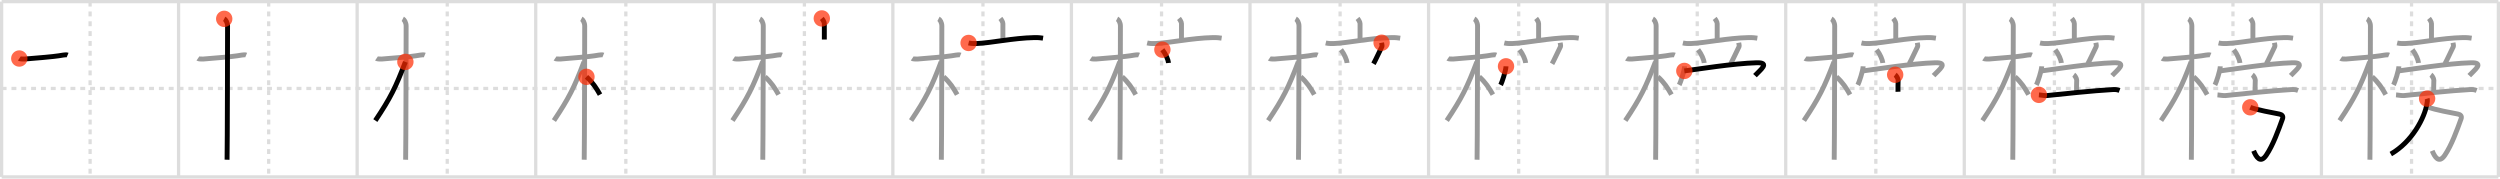 <svg width="1526px" height="109px" viewBox="0 0 1526 109" xmlns="http://www.w3.org/2000/svg" xmlns:xlink="http://www.w3.org/1999/xlink" xml:space="preserve" version="1.1"  baseProfile="full">
<line x1="1" y1="1" x2="1525" y2="1" style="stroke:#ddd;stroke-width:2" />
<line x1="1" y1="1" x2="1" y2="108" style="stroke:#ddd;stroke-width:2" />
<line x1="1" y1="108" x2="1525" y2="108" style="stroke:#ddd;stroke-width:2" />
<line x1="1525" y1="1" x2="1525" y2="108" style="stroke:#ddd;stroke-width:2" />
<line x1="109" y1="1" x2="109" y2="108" style="stroke:#ddd;stroke-width:2" />
<line x1="218" y1="1" x2="218" y2="108" style="stroke:#ddd;stroke-width:2" />
<line x1="327" y1="1" x2="327" y2="108" style="stroke:#ddd;stroke-width:2" />
<line x1="436" y1="1" x2="436" y2="108" style="stroke:#ddd;stroke-width:2" />
<line x1="545" y1="1" x2="545" y2="108" style="stroke:#ddd;stroke-width:2" />
<line x1="654" y1="1" x2="654" y2="108" style="stroke:#ddd;stroke-width:2" />
<line x1="763" y1="1" x2="763" y2="108" style="stroke:#ddd;stroke-width:2" />
<line x1="872" y1="1" x2="872" y2="108" style="stroke:#ddd;stroke-width:2" />
<line x1="981" y1="1" x2="981" y2="108" style="stroke:#ddd;stroke-width:2" />
<line x1="1090" y1="1" x2="1090" y2="108" style="stroke:#ddd;stroke-width:2" />
<line x1="1199" y1="1" x2="1199" y2="108" style="stroke:#ddd;stroke-width:2" />
<line x1="1308" y1="1" x2="1308" y2="108" style="stroke:#ddd;stroke-width:2" />
<line x1="1417" y1="1" x2="1417" y2="108" style="stroke:#ddd;stroke-width:2" />
<line x1="1" y1="54" x2="1525" y2="54" style="stroke:#ddd;stroke-width:2;stroke-dasharray:3 3" />
<line x1="55" y1="1" x2="55" y2="108" style="stroke:#ddd;stroke-width:2;stroke-dasharray:3 3" />
<line x1="164" y1="1" x2="164" y2="108" style="stroke:#ddd;stroke-width:2;stroke-dasharray:3 3" />
<line x1="273" y1="1" x2="273" y2="108" style="stroke:#ddd;stroke-width:2;stroke-dasharray:3 3" />
<line x1="382" y1="1" x2="382" y2="108" style="stroke:#ddd;stroke-width:2;stroke-dasharray:3 3" />
<line x1="491" y1="1" x2="491" y2="108" style="stroke:#ddd;stroke-width:2;stroke-dasharray:3 3" />
<line x1="600" y1="1" x2="600" y2="108" style="stroke:#ddd;stroke-width:2;stroke-dasharray:3 3" />
<line x1="709" y1="1" x2="709" y2="108" style="stroke:#ddd;stroke-width:2;stroke-dasharray:3 3" />
<line x1="818" y1="1" x2="818" y2="108" style="stroke:#ddd;stroke-width:2;stroke-dasharray:3 3" />
<line x1="927" y1="1" x2="927" y2="108" style="stroke:#ddd;stroke-width:2;stroke-dasharray:3 3" />
<line x1="1036" y1="1" x2="1036" y2="108" style="stroke:#ddd;stroke-width:2;stroke-dasharray:3 3" />
<line x1="1145" y1="1" x2="1145" y2="108" style="stroke:#ddd;stroke-width:2;stroke-dasharray:3 3" />
<line x1="1254" y1="1" x2="1254" y2="108" style="stroke:#ddd;stroke-width:2;stroke-dasharray:3 3" />
<line x1="1363" y1="1" x2="1363" y2="108" style="stroke:#ddd;stroke-width:2;stroke-dasharray:3 3" />
<line x1="1472" y1="1" x2="1472" y2="108" style="stroke:#ddd;stroke-width:2;stroke-dasharray:3 3" />
<path d="M11.78,35.72c0.35,0.24,2.39,0.41,3.31,0.31c3.94-0.41,17.12-1.21,23.45-2.41c0.92-0.17,2.15-0.24,2.73,0" style="fill:none;stroke:black;stroke-width:3" />
<circle cx="11.78" cy="35.72" r="5" stroke-width="0" fill="#FF2A00" opacity="0.7" />
<path d="M120.78,35.72c0.35,0.24,2.39,0.41,3.31,0.31c3.94-0.41,17.12-1.21,23.45-2.41c0.92-0.17,2.15-0.24,2.73,0" style="fill:none;stroke:#999;stroke-width:3" />
<path d="M136.86,11.5c0.91,0.47,2.04,2.25,2.04,4.42c0,0.95-0.12,75.75-0.3,81.58" style="fill:none;stroke:black;stroke-width:3" />
<circle cx="136.86" cy="11.5" r="5" stroke-width="0" fill="#FF2A00" opacity="0.7" />
<path d="M229.78,35.72c0.35,0.24,2.39,0.41,3.31,0.31c3.94-0.41,17.12-1.21,23.45-2.41c0.92-0.17,2.15-0.24,2.73,0" style="fill:none;stroke:#999;stroke-width:3" />
<path d="M245.86,11.5c0.91,0.47,2.04,2.25,2.04,4.42c0,0.95-0.12,75.75-0.3,81.58" style="fill:none;stroke:#999;stroke-width:3" />
<path d="M247.44,37.78c-5.9,15.58-9.19,22.17-18.33,35.81" style="fill:none;stroke:black;stroke-width:3" />
<circle cx="247.44" cy="37.78" r="5" stroke-width="0" fill="#FF2A00" opacity="0.7" />
<path d="M338.78,35.72c0.35,0.24,2.39,0.41,3.31,0.31c3.94-0.41,17.12-1.21,23.45-2.41c0.92-0.17,2.15-0.24,2.73,0" style="fill:none;stroke:#999;stroke-width:3" />
<path d="M354.86,11.5c0.91,0.47,2.04,2.25,2.04,4.42c0,0.95-0.12,75.75-0.3,81.58" style="fill:none;stroke:#999;stroke-width:3" />
<path d="M356.44,37.78c-5.9,15.58-9.19,22.17-18.33,35.81" style="fill:none;stroke:#999;stroke-width:3" />
<path d="M357.97,46.9c3.78,3.35,6.03,6.85,8.28,10.85" style="fill:none;stroke:black;stroke-width:3" />
<circle cx="357.97" cy="46.9" r="5" stroke-width="0" fill="#FF2A00" opacity="0.7" />
<path d="M447.78,35.72c0.35,0.24,2.39,0.41,3.31,0.31c3.94-0.41,17.12-1.21,23.45-2.41c0.92-0.17,2.15-0.24,2.73,0" style="fill:none;stroke:#999;stroke-width:3" />
<path d="M463.86,11.5c0.91,0.47,2.04,2.25,2.04,4.42c0,0.95-0.12,75.75-0.3,81.58" style="fill:none;stroke:#999;stroke-width:3" />
<path d="M465.44,37.78c-5.9,15.58-9.19,22.17-18.33,35.81" style="fill:none;stroke:#999;stroke-width:3" />
<path d="M466.97,46.9c3.78,3.35,6.03,6.85,8.28,10.85" style="fill:none;stroke:#999;stroke-width:3" />
<path d="M501.63,11.25c0.61,0.72,1.54,2.25,1.54,3.17c0,2.92,0,1.79,0,9.7" style="fill:none;stroke:black;stroke-width:3" />
<circle cx="501.63" cy="11.25" r="5" stroke-width="0" fill="#FF2A00" opacity="0.7" />
<path d="M556.78,35.72c0.35,0.24,2.39,0.41,3.31,0.31c3.94-0.41,17.12-1.21,23.45-2.41c0.92-0.17,2.15-0.24,2.73,0" style="fill:none;stroke:#999;stroke-width:3" />
<path d="M572.86,11.5c0.91,0.47,2.04,2.25,2.04,4.42c0,0.95-0.12,75.75-0.3,81.58" style="fill:none;stroke:#999;stroke-width:3" />
<path d="M574.44,37.78c-5.9,15.58-9.19,22.17-18.33,35.81" style="fill:none;stroke:#999;stroke-width:3" />
<path d="M575.97,46.9c3.78,3.35,6.03,6.85,8.28,10.85" style="fill:none;stroke:#999;stroke-width:3" />
<path d="M610.63,11.25c0.61,0.72,1.54,2.25,1.54,3.17c0,2.92,0,1.79,0,9.7" style="fill:none;stroke:#999;stroke-width:3" />
<path d="M591.23,26.22c1.52,0.36,3.3,0.42,4.82,0.36c8.58-0.31,22.34-3.37,35.31-3.64c2.54-0.05,4.06,0.17,5.32,0.36" style="fill:none;stroke:black;stroke-width:3" />
<circle cx="591.23" cy="26.22" r="5" stroke-width="0" fill="#FF2A00" opacity="0.7" />
<path d="M665.78,35.72c0.35,0.24,2.39,0.41,3.31,0.31c3.94-0.41,17.12-1.21,23.45-2.41c0.92-0.17,2.15-0.24,2.73,0" style="fill:none;stroke:#999;stroke-width:3" />
<path d="M681.86,11.5c0.91,0.47,2.04,2.25,2.04,4.42c0,0.95-0.12,75.75-0.3,81.58" style="fill:none;stroke:#999;stroke-width:3" />
<path d="M683.44,37.78c-5.9,15.58-9.19,22.17-18.33,35.81" style="fill:none;stroke:#999;stroke-width:3" />
<path d="M684.97,46.9c3.78,3.35,6.03,6.85,8.28,10.85" style="fill:none;stroke:#999;stroke-width:3" />
<path d="M719.63,11.25c0.61,0.72,1.54,2.25,1.54,3.17c0,2.92,0,1.79,0,9.7" style="fill:none;stroke:#999;stroke-width:3" />
<path d="M700.23,26.22c1.52,0.36,3.3,0.42,4.82,0.36c8.58-0.31,22.34-3.37,35.31-3.64c2.54-0.05,4.06,0.17,5.32,0.36" style="fill:none;stroke:#999;stroke-width:3" />
<path d="M709.52,30.33c2.17,2.83,3.56,6.24,3.75,8.11" style="fill:none;stroke:black;stroke-width:3" />
<circle cx="709.52" cy="30.33" r="5" stroke-width="0" fill="#FF2A00" opacity="0.7" />
<path d="M774.78,35.72c0.35,0.24,2.39,0.41,3.31,0.31c3.94-0.41,17.12-1.21,23.45-2.41c0.92-0.17,2.15-0.24,2.73,0" style="fill:none;stroke:#999;stroke-width:3" />
<path d="M790.86,11.5c0.91,0.47,2.04,2.25,2.04,4.42c0,0.95-0.12,75.75-0.3,81.58" style="fill:none;stroke:#999;stroke-width:3" />
<path d="M792.44,37.78c-5.9,15.58-9.19,22.17-18.33,35.81" style="fill:none;stroke:#999;stroke-width:3" />
<path d="M793.97,46.9c3.78,3.35,6.03,6.85,8.28,10.85" style="fill:none;stroke:#999;stroke-width:3" />
<path d="M828.63,11.25c0.61,0.72,1.54,2.25,1.54,3.17c0,2.92,0,1.79,0,9.7" style="fill:none;stroke:#999;stroke-width:3" />
<path d="M809.23,26.22c1.52,0.36,3.3,0.42,4.82,0.36c8.58-0.31,22.34-3.37,35.31-3.64c2.54-0.05,4.06,0.17,5.32,0.36" style="fill:none;stroke:#999;stroke-width:3" />
<path d="M818.52,30.33c2.17,2.83,3.56,6.24,3.75,8.11" style="fill:none;stroke:#999;stroke-width:3" />
<path d="M843.33,26.09c0.2,1.11,0.36,2.02,0.21,2.32c-1.51,3-4.09,8.69-5.17,10.52" style="fill:none;stroke:black;stroke-width:3" />
<circle cx="843.33" cy="26.09" r="5" stroke-width="0" fill="#FF2A00" opacity="0.7" />
<path d="M883.78,35.72c0.35,0.24,2.39,0.41,3.31,0.31c3.94-0.41,17.12-1.21,23.45-2.41c0.92-0.17,2.15-0.24,2.73,0" style="fill:none;stroke:#999;stroke-width:3" />
<path d="M899.86,11.5c0.91,0.47,2.04,2.25,2.04,4.42c0,0.95-0.12,75.75-0.3,81.58" style="fill:none;stroke:#999;stroke-width:3" />
<path d="M901.44,37.78c-5.9,15.58-9.19,22.17-18.33,35.81" style="fill:none;stroke:#999;stroke-width:3" />
<path d="M902.97,46.9c3.78,3.35,6.03,6.85,8.28,10.85" style="fill:none;stroke:#999;stroke-width:3" />
<path d="M937.63,11.25c0.61,0.72,1.54,2.25,1.54,3.17c0,2.92,0,1.79,0,9.7" style="fill:none;stroke:#999;stroke-width:3" />
<path d="M918.23,26.22c1.52,0.36,3.3,0.42,4.82,0.36c8.58-0.31,22.34-3.37,35.31-3.64c2.54-0.05,4.06,0.17,5.32,0.36" style="fill:none;stroke:#999;stroke-width:3" />
<path d="M927.52,30.33c2.17,2.83,3.56,6.24,3.75,8.11" style="fill:none;stroke:#999;stroke-width:3" />
<path d="M952.33,26.09c0.2,1.11,0.36,2.02,0.21,2.32c-1.51,3-4.09,8.69-5.17,10.52" style="fill:none;stroke:#999;stroke-width:3" />
<path d="M919.27,40.48c-0.1,2.7-2.44,9.77-3.27,11.38" style="fill:none;stroke:black;stroke-width:3" />
<circle cx="919.27" cy="40.48" r="5" stroke-width="0" fill="#FF2A00" opacity="0.7" />
<path d="M992.78,35.72c0.35,0.24,2.39,0.41,3.31,0.31c3.94-0.41,17.12-1.21,23.45-2.41c0.92-0.17,2.15-0.24,2.73,0" style="fill:none;stroke:#999;stroke-width:3" />
<path d="M1008.86,11.5c0.91,0.47,2.04,2.25,2.04,4.42c0,0.95-0.12,75.75-0.3,81.58" style="fill:none;stroke:#999;stroke-width:3" />
<path d="M1010.44,37.78c-5.9,15.58-9.19,22.17-18.33,35.81" style="fill:none;stroke:#999;stroke-width:3" />
<path d="M1011.97,46.9c3.78,3.35,6.03,6.85,8.28,10.85" style="fill:none;stroke:#999;stroke-width:3" />
<path d="M1046.63,11.25c0.61,0.72,1.54,2.25,1.54,3.17c0,2.92,0,1.79,0,9.7" style="fill:none;stroke:#999;stroke-width:3" />
<path d="M1027.23,26.22c1.52,0.36,3.3,0.42,4.82,0.36c8.58-0.31,22.34-3.37,35.31-3.64c2.54-0.05,4.06,0.17,5.32,0.36" style="fill:none;stroke:#999;stroke-width:3" />
<path d="M1036.52,30.33c2.17,2.83,3.56,6.24,3.75,8.11" style="fill:none;stroke:#999;stroke-width:3" />
<path d="M1061.33,26.09c0.2,1.11,0.36,2.02,0.21,2.32c-1.51,3-4.09,8.69-5.17,10.52" style="fill:none;stroke:#999;stroke-width:3" />
<path d="M1028.27,40.48c-0.1,2.7-2.44,9.77-3.27,11.38" style="fill:none;stroke:#999;stroke-width:3" />
<path d="M1028.11,43.29c7.25-0.89,30-4.61,44.12-4.98c8.63-0.23,2.22,4.35-1,7.85" style="fill:none;stroke:black;stroke-width:3" />
<circle cx="1028.11" cy="43.29" r="5" stroke-width="0" fill="#FF2A00" opacity="0.7" />
<path d="M1101.78,35.72c0.35,0.24,2.39,0.41,3.31,0.31c3.94-0.41,17.12-1.21,23.45-2.41c0.92-0.17,2.15-0.24,2.73,0" style="fill:none;stroke:#999;stroke-width:3" />
<path d="M1117.86,11.5c0.91,0.47,2.04,2.25,2.04,4.42c0,0.95-0.12,75.75-0.3,81.58" style="fill:none;stroke:#999;stroke-width:3" />
<path d="M1119.44,37.78c-5.9,15.58-9.19,22.17-18.33,35.81" style="fill:none;stroke:#999;stroke-width:3" />
<path d="M1120.97,46.9c3.78,3.35,6.03,6.85,8.28,10.85" style="fill:none;stroke:#999;stroke-width:3" />
<path d="M1155.63,11.25c0.61,0.72,1.54,2.25,1.54,3.17c0,2.92,0,1.79,0,9.7" style="fill:none;stroke:#999;stroke-width:3" />
<path d="M1136.23,26.22c1.52,0.36,3.3,0.42,4.82,0.36c8.58-0.31,22.34-3.37,35.31-3.64c2.54-0.05,4.06,0.17,5.32,0.36" style="fill:none;stroke:#999;stroke-width:3" />
<path d="M1145.52,30.33c2.17,2.83,3.56,6.24,3.75,8.11" style="fill:none;stroke:#999;stroke-width:3" />
<path d="M1170.33,26.09c0.2,1.11,0.36,2.02,0.21,2.32c-1.51,3-4.09,8.69-5.17,10.52" style="fill:none;stroke:#999;stroke-width:3" />
<path d="M1137.27,40.48c-0.1,2.7-2.44,9.77-3.27,11.38" style="fill:none;stroke:#999;stroke-width:3" />
<path d="M1137.11,43.29c7.25-0.89,30-4.61,44.12-4.98c8.63-0.23,2.22,4.35-1,7.85" style="fill:none;stroke:#999;stroke-width:3" />
<path d="M1156.81,45.62c0.68,0.48,1.81,2.33,1.81,3.29c0,3.51-0.21,4.13-0.09,7.1" style="fill:none;stroke:black;stroke-width:3" />
<circle cx="1156.81" cy="45.62" r="5" stroke-width="0" fill="#FF2A00" opacity="0.7" />
<path d="M1210.78,35.72c0.35,0.24,2.39,0.41,3.31,0.31c3.94-0.41,17.12-1.21,23.45-2.41c0.92-0.17,2.15-0.24,2.73,0" style="fill:none;stroke:#999;stroke-width:3" />
<path d="M1226.86,11.5c0.91,0.47,2.04,2.25,2.04,4.42c0,0.95-0.12,75.75-0.3,81.58" style="fill:none;stroke:#999;stroke-width:3" />
<path d="M1228.44,37.78c-5.9,15.58-9.19,22.17-18.33,35.81" style="fill:none;stroke:#999;stroke-width:3" />
<path d="M1229.97,46.9c3.78,3.35,6.03,6.85,8.28,10.85" style="fill:none;stroke:#999;stroke-width:3" />
<path d="M1264.63,11.25c0.61,0.72,1.54,2.25,1.54,3.17c0,2.92,0,1.79,0,9.7" style="fill:none;stroke:#999;stroke-width:3" />
<path d="M1245.23,26.22c1.52,0.36,3.3,0.42,4.82,0.36c8.58-0.31,22.34-3.37,35.31-3.64c2.54-0.05,4.06,0.17,5.32,0.36" style="fill:none;stroke:#999;stroke-width:3" />
<path d="M1254.52,30.33c2.17,2.83,3.56,6.24,3.75,8.11" style="fill:none;stroke:#999;stroke-width:3" />
<path d="M1279.33,26.09c0.2,1.11,0.36,2.02,0.21,2.32c-1.51,3-4.09,8.69-5.17,10.52" style="fill:none;stroke:#999;stroke-width:3" />
<path d="M1246.27,40.48c-0.1,2.7-2.44,9.77-3.27,11.38" style="fill:none;stroke:#999;stroke-width:3" />
<path d="M1246.11,43.29c7.25-0.89,30-4.61,44.12-4.98c8.63-0.23,2.22,4.35-1,7.85" style="fill:none;stroke:#999;stroke-width:3" />
<path d="M1265.81,45.62c0.68,0.48,1.81,2.33,1.81,3.29c0,3.51-0.21,4.13-0.09,7.1" style="fill:none;stroke:#999;stroke-width:3" />
<path d="M1244.55,57.91c1.12,0.08,3.68,0.56,4.78,0.44c8.82-0.93,28.28-3.03,40.26-3.68c1.85-0.1,2.79,0.04,4.17,0.57" style="fill:none;stroke:black;stroke-width:3" />
<circle cx="1244.55" cy="57.91" r="5" stroke-width="0" fill="#FF2A00" opacity="0.7" />
<path d="M1319.78,35.72c0.35,0.24,2.39,0.41,3.31,0.31c3.94-0.41,17.12-1.21,23.45-2.41c0.92-0.17,2.15-0.24,2.73,0" style="fill:none;stroke:#999;stroke-width:3" />
<path d="M1335.86,11.5c0.91,0.47,2.04,2.25,2.04,4.42c0,0.95-0.12,75.75-0.3,81.58" style="fill:none;stroke:#999;stroke-width:3" />
<path d="M1337.44,37.78c-5.9,15.58-9.19,22.17-18.33,35.81" style="fill:none;stroke:#999;stroke-width:3" />
<path d="M1338.97,46.9c3.78,3.35,6.03,6.85,8.28,10.85" style="fill:none;stroke:#999;stroke-width:3" />
<path d="M1373.63,11.25c0.61,0.72,1.54,2.25,1.54,3.17c0,2.92,0,1.79,0,9.7" style="fill:none;stroke:#999;stroke-width:3" />
<path d="M1354.23,26.22c1.52,0.36,3.3,0.42,4.82,0.36c8.58-0.31,22.34-3.37,35.31-3.64c2.54-0.05,4.06,0.17,5.32,0.36" style="fill:none;stroke:#999;stroke-width:3" />
<path d="M1363.52,30.33c2.17,2.83,3.56,6.24,3.75,8.11" style="fill:none;stroke:#999;stroke-width:3" />
<path d="M1388.33,26.09c0.2,1.11,0.36,2.02,0.21,2.32c-1.51,3-4.09,8.69-5.17,10.52" style="fill:none;stroke:#999;stroke-width:3" />
<path d="M1355.27,40.48c-0.1,2.7-2.44,9.77-3.27,11.38" style="fill:none;stroke:#999;stroke-width:3" />
<path d="M1355.11,43.29c7.25-0.89,30-4.61,44.12-4.98c8.63-0.23,2.22,4.35-1,7.85" style="fill:none;stroke:#999;stroke-width:3" />
<path d="M1374.81,45.62c0.68,0.48,1.81,2.33,1.81,3.29c0,3.51-0.21,4.13-0.09,7.1" style="fill:none;stroke:#999;stroke-width:3" />
<path d="M1353.55,57.91c1.12,0.08,3.68,0.56,4.78,0.44c8.82-0.93,28.28-3.03,40.26-3.68c1.85-0.1,2.79,0.04,4.17,0.57" style="fill:none;stroke:#999;stroke-width:3" />
<path d="M1373.57,65.5c3.32,1.45,14.28,3.45,17.76,4.12c1.57,0.3,2.51,1.26,1.92,2.9c-2.51,6.98-5.82,16.14-9.95,22.24c-3.55,5.24-6.05,1.24-7.69-2.71" style="fill:none;stroke:black;stroke-width:3" />
<circle cx="1373.57" cy="65.5" r="5" stroke-width="0" fill="#FF2A00" opacity="0.7" />
<path d="M1428.78,35.72c0.35,0.24,2.39,0.41,3.31,0.31c3.94-0.41,17.12-1.21,23.45-2.41c0.92-0.17,2.15-0.24,2.73,0" style="fill:none;stroke:#999;stroke-width:3" />
<path d="M1444.86,11.5c0.91,0.47,2.04,2.25,2.04,4.42c0,0.95-0.12,75.75-0.3,81.58" style="fill:none;stroke:#999;stroke-width:3" />
<path d="M1446.44,37.78c-5.9,15.58-9.19,22.17-18.33,35.81" style="fill:none;stroke:#999;stroke-width:3" />
<path d="M1447.97,46.9c3.78,3.35,6.03,6.85,8.28,10.85" style="fill:none;stroke:#999;stroke-width:3" />
<path d="M1482.63,11.25c0.61,0.72,1.54,2.25,1.54,3.17c0,2.92,0,1.79,0,9.7" style="fill:none;stroke:#999;stroke-width:3" />
<path d="M1463.23,26.22c1.52,0.36,3.3,0.42,4.82,0.36c8.58-0.31,22.34-3.37,35.31-3.64c2.54-0.05,4.06,0.17,5.32,0.36" style="fill:none;stroke:#999;stroke-width:3" />
<path d="M1472.52,30.33c2.17,2.83,3.56,6.24,3.75,8.11" style="fill:none;stroke:#999;stroke-width:3" />
<path d="M1497.33,26.09c0.2,1.11,0.36,2.02,0.21,2.32c-1.51,3-4.09,8.69-5.17,10.52" style="fill:none;stroke:#999;stroke-width:3" />
<path d="M1464.27,40.48c-0.1,2.7-2.44,9.77-3.27,11.38" style="fill:none;stroke:#999;stroke-width:3" />
<path d="M1464.11,43.29c7.25-0.89,30-4.61,44.12-4.98c8.63-0.23,2.22,4.35-1,7.85" style="fill:none;stroke:#999;stroke-width:3" />
<path d="M1483.81,45.62c0.68,0.48,1.81,2.33,1.81,3.29c0,3.51-0.21,4.13-0.09,7.1" style="fill:none;stroke:#999;stroke-width:3" />
<path d="M1462.55,57.91c1.12,0.08,3.68,0.56,4.78,0.44c8.82-0.93,28.28-3.03,40.26-3.68c1.85-0.1,2.79,0.04,4.17,0.57" style="fill:none;stroke:#999;stroke-width:3" />
<path d="M1482.57,65.5c3.32,1.45,14.28,3.45,17.76,4.12c1.57,0.3,2.51,1.26,1.92,2.9c-2.51,6.98-5.82,16.14-9.95,22.24c-3.55,5.24-6.05,1.24-7.69-2.71" style="fill:none;stroke:#999;stroke-width:3" />
<path d="M1481.51,60.2c0.32,1,0.07,2.07-0.12,3.23C1480.0,71.75,1472.5,86.5,1459.34,94.03" style="fill:none;stroke:black;stroke-width:3" />
<circle cx="1481.51" cy="60.2" r="5" stroke-width="0" fill="#FF2A00" opacity="0.7" />
</svg>